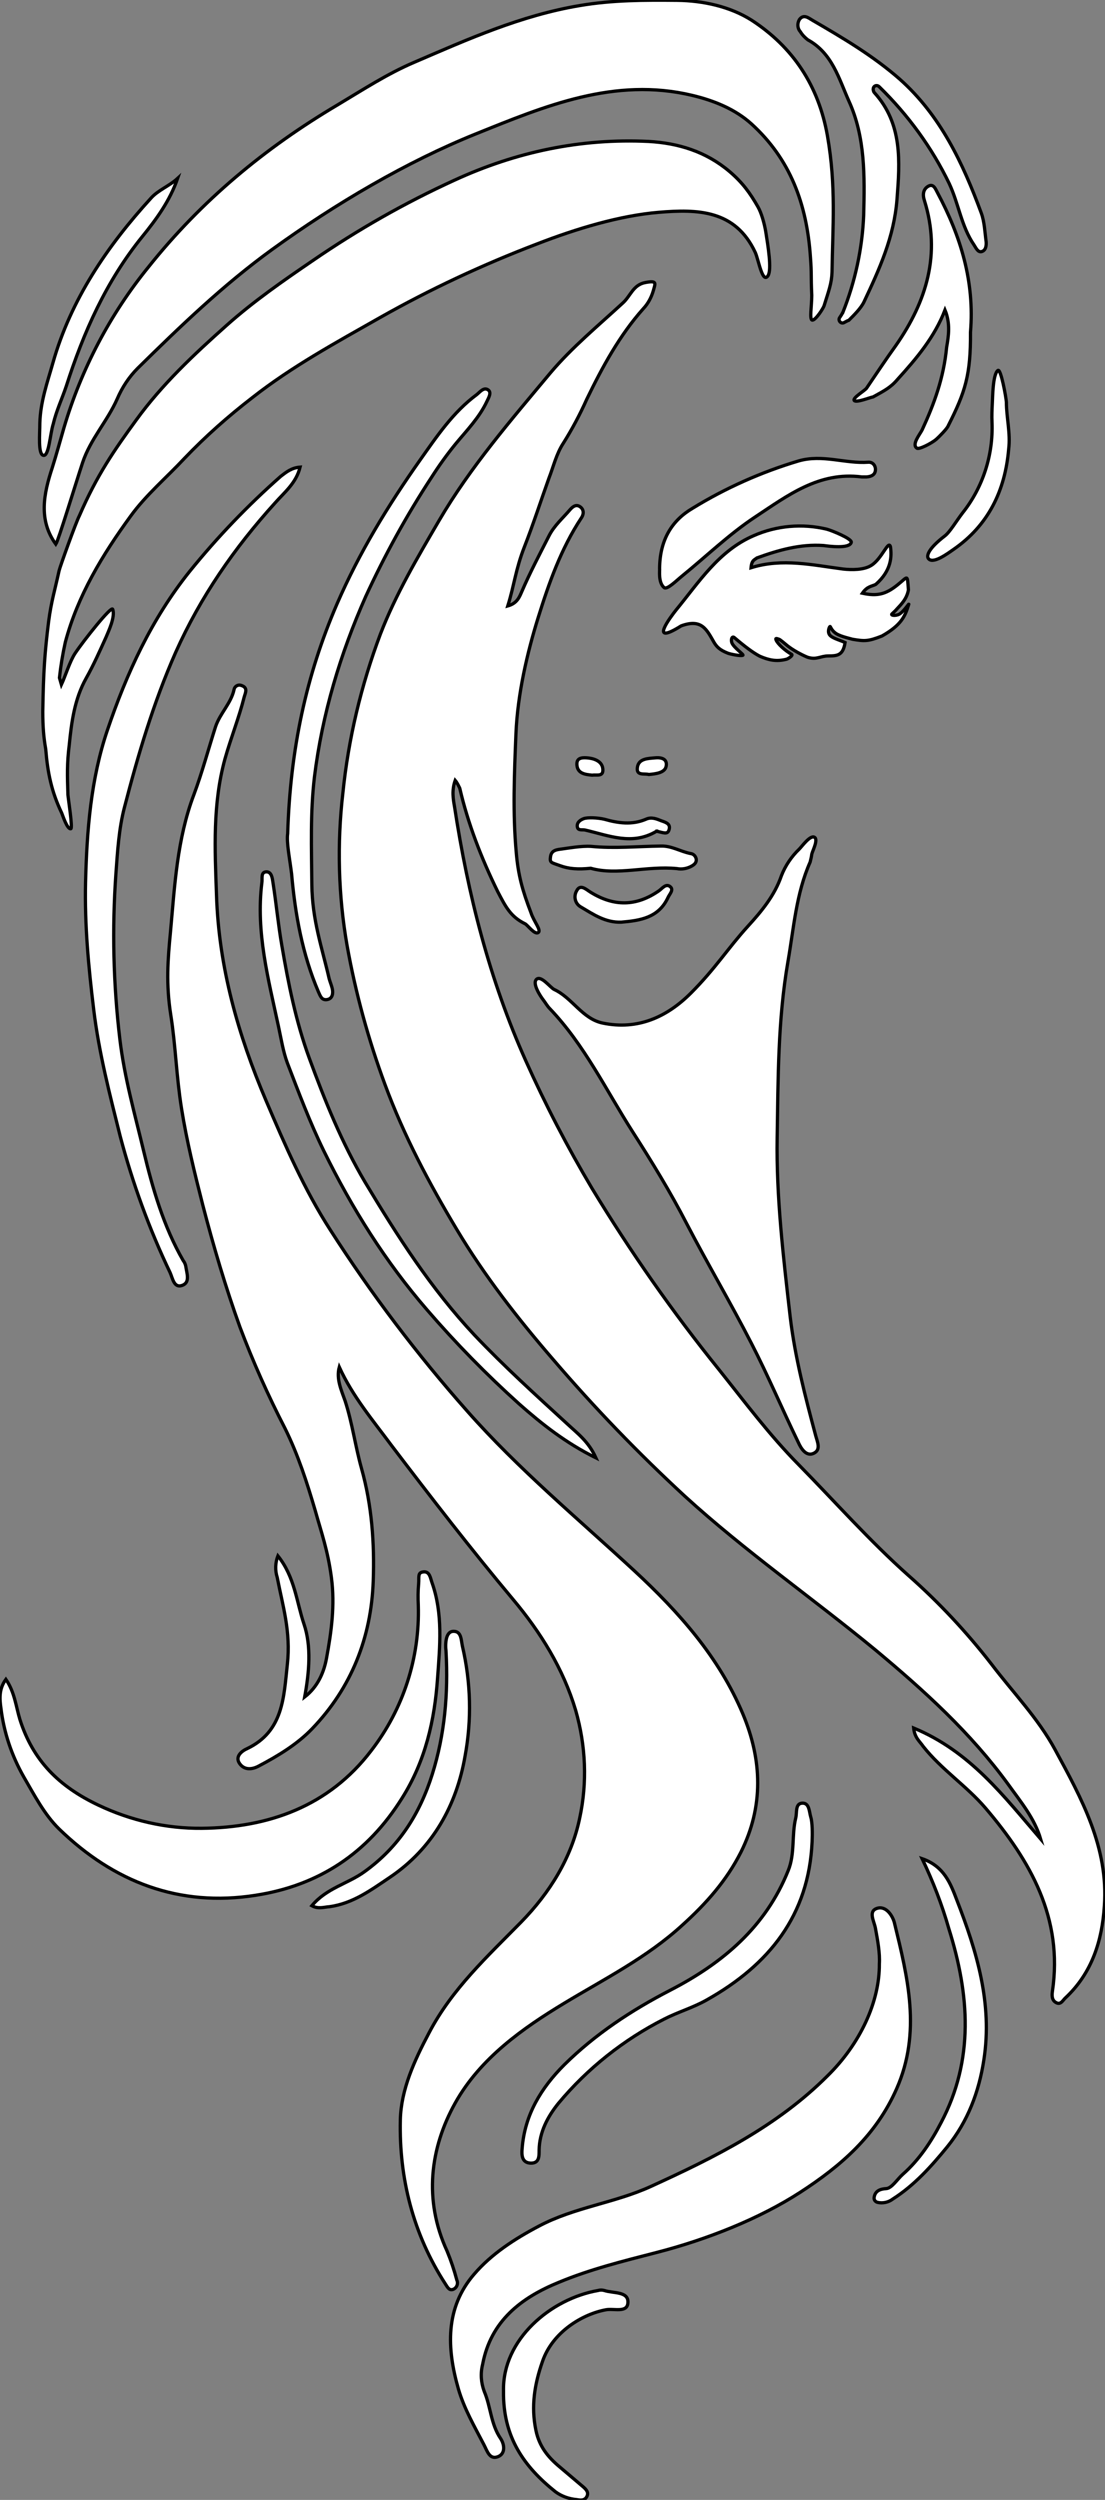 <?xml version="1.0" encoding="utf-8"?>
<!-- Generator: Adobe Illustrator 21.0.0, SVG Export Plug-In . SVG Version: 6.00 Build 0)  -->
<svg version="1.1" id="图层_1" xmlns="http://www.w3.org/2000/svg" xmlns:xlink="http://www.w3.org/1999/xlink" x="0px" y="0px"
	 viewBox="0 0 338.4 765.3" style="enable-background:new 0 0 338.4 765.3;" xml:space="preserve">
<rect x="0" y="0" width="338.4" height="765.3" fill="#808080" stroke="none"/>
<style type="text/css">
	.st0{fill:#FFFFFF;stroke:#000000;stroke-miterlimit:10;}
</style>
<title>Anime10_13_722</title>
<g>
	<path id="X0069A9M2Gra4OT12_3_" class="st0" d="M279.8,529c17.4,7.2,27.7,21,38.9,34c-1.9-6.4-6.1-11.4-9.9-16.7
		c-11.5-15.8-25.7-28.7-40.7-41.2c-19.3-15.9-39.9-30.2-58.4-47.1c-14.2-13.1-27.6-27-40.2-41.7c-10.9-12.6-21.1-25.7-29.6-39.9
		s-16.2-28.7-22-44.4c-5.1-13.8-9-28-11.6-42.5c-2.7-15.4-3.1-31.2-1.3-46.7c1.7-16.7,5.6-33,11.5-48.7c4.7-12.2,11.4-23.5,18-34.8
		c9.6-16.4,22-30.7,34.1-45.2c6.6-7.8,14.6-14.4,22.2-21.4c2.3-2.1,3.1-5.5,6.8-6.2s3.1,0.2,2.5,2.4c-0.6,2.1-1.6,4-3.1,5.6
		c-7.3,8.2-12.5,17.8-17.3,27.7c-2.1,4.7-4.5,9.2-7.2,13.5c-2.1,3.2-3,7.1-4.4,10.7c-2.5,7-4.8,14.1-7.5,21s-3.1,11.7-5.1,18.1
		c2.9-0.8,3.6-2.8,4.3-4.4c2.5-5.8,5.4-11.3,8.3-17c1.6-3.2,4.3-5.5,6.5-8.1c0.8-0.9,1.8-1.7,3-0.9s1.3,2.2,0.4,3.5
		c-6.2,9.4-9.9,19.9-13.2,30.5s-6.3,23.3-6.8,35.6s-1,24.2,0.1,36.3c0.6,7,1.9,11.6,4.5,18.4c0.9,2.8,3.3,5.4,2.2,6.1
		s-3.2-2.3-4-2.7c-4.5-2.2-6-5.3-8.4-9.9c-5-10.2-9.1-20.8-11.6-31.6c-0.4-0.8-0.8-1.7-1.4-2.4c-1.1,3.1-0.6,5.8-0.2,8.1
		c4.1,26.8,10.7,52.9,21.8,77.7c6,13.4,12.8,26.5,20.3,39.1c11.7,19.3,24.7,37.9,38.9,55.5c7.9,9.9,15.5,20.1,24.4,29.1
		c11.1,11.3,21.7,23.3,33.6,33.9c9.3,8.2,17.8,17.3,25.4,27.1c6.6,8.7,14.3,16.6,19.5,26.2c8.1,14.9,16.4,30,15.1,47.9
		c-0.7,10.7-3.8,20.5-11.9,28.1c-0.8,0.7-1.4,2.2-2.8,1.5s-1.4-2.2-1.2-3.5c3.3-22.4-6.7-39.9-20.5-56.1
		c-5.8-6.8-13.5-11.8-19.1-18.9C281.7,533.1,280.1,532,279.8,529z"/>
	<path id="X2382D6M2Gra8OT13_1_" class="st0" d="M103.9,418.5c-1,3.7,0.7,7.2,1.8,10.4c2.2,6.8,3.1,13.8,5,20.6
		c3.2,11.4,4,22.9,3.6,34.5c-0.6,17.3-6.7,32.7-18.7,45.2c-4.5,4.7-10.4,8.3-16.3,11.4c-2,1.1-4.4,1.4-5.9-0.7s0.5-3.8,2.3-4.6
		c11.1-5.3,11.2-15.8,12.3-25.8s-1.4-17.8-3.1-26.6c-0.7-2.2-0.6-4.5,0.2-6.6c5.2,6.5,5.7,14.1,8,20.9s1.6,14.7,0.2,22.3
		c4-3.1,5.9-7.5,6.7-11.9c1.5-8.1,2.6-16.2,1.5-24.6s-3.1-13.9-5-20.7c-2.5-8.5-5.2-16.9-9.2-25c-5.2-10.1-9.8-20.4-13.8-31
		c-4.4-12.2-8.1-24.7-11.4-37.4c-2.5-9.8-4.9-19.5-6.5-29.5s-1.8-19.2-3.3-28.7s-0.9-17-0.1-25.3c1.3-14.2,2-28.5,7.2-42.2
		c2.5-6.7,4.4-13.8,6.6-20.7c1.4-4.2,4.8-7.2,5.7-11.5c0.2-0.9,1.2-1.5,2.1-1.2c0.1,0,0.2,0.1,0.3,0.1c1.8,0.7,1.1,2.1,0.7,3.4
		c-1.6,6.4-4.1,12.6-5.9,19c-3.8,13.8-3.1,27.7-2.6,41.7c0.7,22.1,6.6,42.8,15.2,63c5.8,13.6,11.7,27.2,19.7,39.6
		c12.5,19.5,26.5,38,41.9,55.4c15.7,17.8,33.9,32.9,51.2,48.9c13.6,12.6,25.9,26.4,33.2,43.8c5.9,14.1,6.4,28.3-0.6,42.3
		c-4.4,8.7-10.6,15.7-17.9,22.3c-10.9,10-23.9,16.5-36.3,24s-25.6,16.7-33.3,30.5s-9.7,29.7-2.5,45.3c1.2,2.9,2.2,5.9,3,8.9
		c0.5,1.1,0,2.3-1,2.8c-0.1,0-0.2,0.1-0.3,0.1c-1.1,0.3-1.6-0.8-2.2-1.7c-9.9-15.3-14.2-32.4-13.8-50.2c0.2-9.3,4.3-18.2,8.8-26.7
		c7-13.4,17.9-23.4,28.2-33.9c8.8-9,15.4-19.7,17.9-31.7c2.4-11,1.9-22.3-1.2-33.1c-3.8-12.8-10.8-24-19.2-34
		c-12.9-15.4-25.1-31.2-37.2-47.1C114.2,434.8,108,427.5,103.9,418.5z"/>
	<path id="X0069A9M2Gra8OT12_2_" class="st0" d="M18.1,174.7c-1.3,6-2.4,9.4-3.2,15.5c-1.2,9.6-1.6,15.2-1.8,27.6
		c0,4.8,0.3,8.1,0.9,11.5c0.6,7.4,1.8,13.1,4.9,19.6c0.3,0.7,1.7,5.1,2.8,4.8c0.6-0.3-0.8-9.1-0.9-10.4c-0.2-5.9-0.3-9.6,0.4-15.2
		c0.7-7,1.6-14.1,5.2-20.5c2.3-4.1,4.2-8.4,6.1-12.6c0.6-1.5,2.9-6.2,2-8.5c-0.4-1.1-8.9,9.6-11.5,13.5c-1.6,2.4-3,7-4.2,9.6
		l-0.6-2.1c0.4-3.7,1-7.3,1.8-10.9c3.8-14.3,11.4-26.8,20-38.6c4.7-6.5,11-11.8,16.5-17.7c6.4-6.7,13.4-12.9,20.8-18.6
		c12.1-9.5,25.7-16.9,39.1-24.5c15.4-8.7,31.5-16.2,48-22.5c12.1-4.7,25.4-8.7,37.3-9.7c11.9-1,23.5-0.8,29.6,12.3
		c1,2.2,2.2,9.7,3.9,7.1c1.2-1.9,0-9.1-0.7-13.5c-0.4-2.4-1.3-5.7-2.4-7.6c-2.4-4.2-4.7-7.4-8.7-10.8c-7.2-6.1-15.7-8.7-24.8-9.2
		c-20.8-1-40.6,3.2-59.5,11.9c-15.1,6.9-29.5,15.1-43.2,24.5c-9.1,6.2-18.2,12.5-26.5,19.9c-10,8.9-19.8,18.1-27.7,29
		c-6.7,9.2-12,16.8-17.4,29.3C23.3,159.8,18.4,173.4,18.1,174.7z"/>
	<path id="X0069A9M2Gra6OT12" class="st0" d="M253.4,41.6c-2.7-15.4-10.6-27.2-23.2-35.4c-6.6-4.2-14.9-6-22.8-6.1
		C197.5,0,187.6,0,177.6,1.7c-18,3-34.3,10.3-50.8,17.4c-8.2,3.5-15.7,8.4-23.4,13C81.1,45.3,61.7,61.4,45.5,81.7
		C33.7,96.2,24.9,113,19.6,130.9c-1.2,4.1-2.3,8.2-3.6,12.3c-2.6,7.9-4.3,16,1.1,23.4c0.8-1.2,5.9-18,8.2-25
		c2.4-7.2,7.6-12.7,10.6-19.5c1.5-3.5,3.6-6.7,6.3-9.4c13-12.8,26.2-25.5,41.1-36.3c19.5-14.1,41.3-26.9,62.4-35.4
		s42.5-17.5,66.3-11.8c6.7,1.6,13.1,4.2,18.1,8.7c11.9,10.8,17,24.5,18.1,40.9c0.4,5.3,0.1,5.1,0.4,11.6c0,3.3-0.8,7.6,0.2,7.6
		s3.4-3.7,3.6-4.5c1.4-4.5,2.3-6.8,2.4-10.2C255,69.5,256.1,57,253.4,41.6z"/>
	<path id="X008FD2M2Gra7OT33" class="st0" d="M248.6,261.5c-0.1,0.8-0.3,1.6-0.5,2.4c-4.3,9.7-5,20.2-6.8,30.5
		c-3.1,17.9-3,35.9-3.3,53.9s1.9,36.6,4,54.9c1.5,12.5,4.6,24.3,7.8,36.3c0.5,1.9,1.7,4.3-0.6,5.4s-3.9-1.5-4.7-3.3
		c-4.9-10.1-9.3-20.5-14.4-30.4c-6.3-12.3-13.4-24.3-19.8-36.6c-5-9.7-10.7-19-16.6-28.2c-8.1-12.7-14.7-26.5-25.3-37.6
		c-0.8-0.8-1.4-1.9-2.1-2.8s-3.4-4.9-2-6.2s4.2,2.5,5.4,3.1c5.6,2.6,8.6,9,14.9,10.3c10.7,2.2,19.6-1.8,27-9.2s11.4-13.8,17.4-20.4
		c4.2-4.6,8.2-9.4,10.3-15.5c1.2-3.1,3.1-5.9,5.5-8.2c0.8-0.8,3.3-4.3,4.6-3.6C250.7,257,248.8,260.5,248.6,261.5z"/>
	<path id="X2382D6M2Gra3OT14_3_" class="st0" d="M269.3,601.2c0.2-3.3-0.5-7.1-1.2-10.9c-0.4-2.2-2.3-5.2,0.5-6.1s4.8,2.4,5.3,4.4
		c4.1,16.8,8.3,33.5,0.7,50.8c-6.3,14.3-17,23.6-29.5,31.7c-12.5,8.1-28.6,14.5-44.2,18.5c-10.1,2.6-20.2,5.1-29.8,9.1
		c-11.5,4.7-20.8,11.8-23.3,25.1c-0.7,2.8-0.5,5.6,0.5,8.3c2,4.7,2,10,5,14.4c1.2,1.8,1.6,4.7-0.9,5.6s-3.2-1.8-4.2-3.7
		c-2.9-5.6-6-10.9-7.8-17c-3.6-12.5-4.1-24.9,4.8-35.2c5.3-6.2,12.4-10.8,19.8-14.7c10.9-5.8,23.3-7.1,34.4-12.2
		c19.5-8.9,38.6-18.4,54-33.8C263.4,625.7,269.4,612.8,269.3,601.2z"/>
	<path id="X0069A9M2Gra8OT12_1_" class="st0" d="M1.8,514.1c2.7,3.9,3.1,8.4,4.3,12.3c4,12.6,12,20.5,24,26.2
		c9.9,4.7,20.7,7.2,31.7,7.1c20.4-0.2,38.9-6.7,51.9-23.8c9.8-12.7,14.9-28.4,14.4-44.5c-0.1-2.2-0.1-4.3,0.1-6.5s-0.4-3.5,1.5-3.7
		c1.9-0.2,2.1,1.9,2.6,3.3c3.4,9.6,2.4,19.5,1.7,29.2c-0.9,12.9-3.7,25.4-10.9,36.8c-10.5,16.8-25.4,26.7-44.8,29.7
		c-23.5,3.7-43.5-4.1-60.2-20.3c-4.5-4.4-7.6-10.4-10.8-15.9c-3.7-6.5-6.1-13.6-7-21C-0.1,520.2-0.4,517.1,1.8,514.1z"/>
	<path id="X0069A9M2Gra4OT12_2_" class="st0" d="M91.9,143c-1.2,4.9-4.8,7.7-7.7,11c-12.4,13.7-22.8,28.7-30.4,45.7
		C47,215.1,42.3,231,38.1,247.2c-1.7,6.5-2.1,13.4-2.6,20.2c-1.2,16.9-0.8,33.9,1.2,50.7c1.4,11.8,4.6,23,7.3,34.3
		s6.1,23.1,12.1,33.5c0.4,0.5,0.7,1.2,0.8,1.8c0.3,2.1,1.4,4.9-1.1,5.8s-2.9-2.1-3.7-3.9c-6.4-13.4-11.5-27.4-15.3-41.8
		c-3.2-12.8-6.5-25.5-8.1-38.7s-2.8-25.9-2.5-39c0.4-15.8,1.6-31.6,6.7-46.6c5.9-17.4,13.5-34,25.2-48.6
		c8.5-10.5,17.8-20.2,27.9-29.1C87.7,144.5,89.3,143.2,91.9,143z"/>
	<path id="XDAA6B7M2Gra1OT11" class="st0" d="M230,173.8c9.6-3,18.9-0.8,28.2,0.4c2.7,0.3,6.4,0.3,8.6-1.1c3.3-2,5.3-8,5.9-5.7
		c0.4,2.8,0.4,7.2-4.5,11.5c-1.1,0.6-2.6,0.5-4.1,2.7c4.6,1,7.2,0.3,10.7-2.5c3.4-2.7,3-3.5,3.4,1.5c-0.5,2.7-2.1,4.3-3.6,5.9
		c-0.4,0.5-0.9,0.9-1.4,1.4c-0.5,0.4,0.5,0.7,1.8,0.3c1.4-0.4,3.5-3.7,3.3-3.2c-1.1,3.6-2.2,6.3-8.2,9.7c-4.3,1.7-5.4,1.6-9,1
		c-1.4-0.4-4.3-1-5.5-2.1c-1-0.8-1.3-1.9-1.4-1.8c-0.2,0-0.9,1.6-0.1,2.6s3.2,1.6,4.7,2.3c-0.6,3.9-2.3,4.1-5.1,4.1
		c-2.5,0-3.6,1.3-6.4,0.4c-0.5-0.2-3.5-1.5-6-3.4c-1.2-1-2.4-2-2.7-2.1c-0.9-0.3-1.2-0.4-0.9,0.3c0.5,1.1,2.6,3.1,4.7,4.3
		c0.6,0.3-0.9,1.3-1.5,1.5c-3.1,0.8-5.4,0.3-8.2-0.9c-2.1-1.1-4.5-2.9-7.8-5.7c-0.7-0.6-1.1,0.5-0.8,1.5c0.5,1.5,3.8,3.7,3.4,3.9
		c-0.7,0.3-3.6-0.3-4.5-0.6c-2.6-1-3.5-2-4.3-3.3c-2.3-4-3.8-7.4-10.1-5.1c-10.2,6.4-3.1-2.9-1.6-4.8c7-8.5,13.1-18.2,23.8-22.8
		c7-3.1,14.9-3.8,22.4-2c1.5,0.4,7.7,2.9,7.5,4c-0.4,2.1-7,1.2-8.5,1c-7.1-0.5-13.8,1.4-20.4,3.8C231.1,171.4,230.2,171.4,230,173.8
		z"/>
	<path id="X0069A9M2Gra4OT12_1_" class="st0" d="M88.1,255.2c0.8-26,5.7-48.5,15.1-70.3c6.8-15.7,15.6-30.1,25.4-44
		c5.1-7.2,10.1-14.7,17.4-20.1c1-0.8,2.1-2.3,3.4-1.5s0.2,2.5-0.3,3.6c-2.3,4.9-6.1,8.8-9.5,12.9c-2.7,3.3-5.2,6.8-7.5,10.4
		c-7.6,11.6-14.3,23.8-20.1,36.4c-7.8,17.6-13.3,35.9-15.7,55.2c-1.3,11-0.9,21.9-0.8,32.9s3.1,19.3,5.3,28.9c0.3,1.1,0.8,2.2,1,3.3
		s0.1,2.8-1.6,3.1s-2.1-1.1-2.7-2.4c-4.9-11.5-7.1-23.6-8.2-36.1C88.7,262.7,87.7,257.8,88.1,255.2z"/>
	<path id="X2382D6M2Gra2OT14_2_" class="st0" d="M268,26.3c-0.4,0.2-0.6,0.6-0.6,1.1c0.1,0.4,0.1,0.7,0.4,1c8.6,9.5,7.8,21,6.9,32.6
		s-5.4,21.4-10.1,31.4c-0.9,1.9-3,4-4.6,5.6c-0.1,0.1-0.1,0.1-0.2,0.1c-0.3,0.1-0.8,0.4-1.4,0.7c-0.9,0.4-1.8-0.7-1.3-1.5
		c0.4-0.6,0.8-1.2,0.9-1.5c0,0,0-0.1,0.1-0.1c3.8-9.5,6-19.7,6.4-29.9C264.8,54,265,42,260,31c-3.1-6.9-5.1-14.7-12.6-18.8
		c-0.9-0.7-1.7-1.5-2.3-2.5c-0.9-1-1-2.5-0.3-3.7c1.3-1.8,2.8-0.5,4,0.2c9.3,5.4,18.6,10.9,26.7,18c12.5,11.1,19.4,25.8,25,41
		c1,2.7,1.1,5.9,1.5,8.8c0.1,1.2-0.1,2.6-1.3,3c-1.2,0.4-1.8-1.1-2.4-2c-3.9-5.7-4.7-12.6-7.6-18.8c-5.3-11-12.6-21-21.4-29.6
		C268.9,26.2,268.4,26.1,268,26.3L268,26.3z"/>
	<path id="X2382D6M2Gra8OT13" class="st0" d="M182.5,446.3c-9.3-4.6-16.6-10.4-23.5-16.5c-10-9-19.4-18.6-28.2-28.8
		c-12.8-14.8-23-31.1-31.6-48.6c-4.3-8.8-7.7-17.9-11.2-27c-1.3-3.5-1.9-7.4-2.7-11.1c-3.1-14.5-7-29-5.1-44.1
		c0.2-1.2-0.4-3.2,1.3-3.3s1.9,2,2.1,3.3c1,6.4,1.6,12.9,2.7,19.2c2,11.7,4.3,23.3,8.4,34.5c4.8,13.1,10,26,17.1,38
		c9.9,16.5,20.2,32.6,33.5,46.8c9,9.5,18.6,18.2,28.2,27C176.8,438.8,180.2,441.2,182.5,446.3z"/>
	<path id="X2382D6M2Gra3OT14_2_" class="st0" d="M248.7,563.8c-1,22.6-13.2,37.7-32.2,48.4c-4.2,2.4-8.8,3.7-13.1,5.9
		c-12.4,6.3-23.5,15.1-32.4,25.8c-3.3,4.1-5.8,8.8-5.9,14.3c0,1.8,0.1,4.1-2.6,4s-2.8-2.5-2.6-4.5c0.8-10.3,5.8-18.5,12.9-25.6
		c9.5-9.4,20.6-16.7,32.4-22.8c16.1-8.3,29.3-19.4,36.2-36.7c2.1-5.2,1-10.8,2.3-16.1c0.4-1.7-0.2-4.4,2-4.5s2.1,2.7,2.6,4.3
		S248.8,561.3,248.7,563.8z"/>
	<path id="X2382D6M2Gra2OT14_1_" class="st0" d="M289.4,94.9c-3.2,8.3-8.7,14.8-14.5,21.2c-2.2,2.6-4.1,3.5-7.5,5.4
		c-0.8,0.1-5.2,1.9-5.8,1.1s3.4-3.1,3.8-3.8c3-4.4,5.9-8.8,9-13.1c9.4-13.5,13.8-28,8.7-44.3c-0.6-1.8-0.4-3.5,1.2-4.4
		s2.2,0.9,2.8,2c7.1,13.3,11.4,27.2,10.1,42.7c0.1,13.1-1.6,18.3-6.8,28.6c-0.3,0.9-2.9,3.5-3.7,4.2c-1.4,1.2-5.3,3.2-5.9,2.7
		c-1.7-1.1,0.9-4.2,1.6-5.6c3.7-8,6.6-15.9,7.5-25.3C290.5,102.9,291.1,99,289.4,94.9z"/>
	<path id="XDAA6B7M2Gra8OT11" class="st0" d="M202,173.9c0.1-8.7,3.8-14.6,10.1-18.3c10.1-6.2,21.1-11.1,32.5-14.5
		c7.3-2.1,14.2,0.9,21.3,0.4c1.2-0.1,2.1,0.8,2.2,2c0,0.1,0,0.1,0,0.2c0,1.6-1.2,2.2-2.7,2.3h-1.5c-13.1-1.7-22.7,5.7-32.7,12.3
		c-8,5.3-15,12.1-22.4,18.1c-1.6,1.3-4.5,4.2-5.4,3.5C201.5,178.3,202.1,174.6,202,173.9z"/>
	<path id="X0069A9M2Gra8OT12" class="st0" d="M95.5,583.4c4.5-5.4,11-6.7,16.1-10.4c10.6-7.6,17-17.8,20.8-29.9s4.9-24.7,4.2-37.4
		c0-0.5-0.1-1-0.1-1.5s-0.2-4.7,2.3-4.8s2.4,2.6,2.8,4.5c2.6,11.1,2.9,22.6,0.8,33.8c-2.6,14.9-9.8,28.1-23,37
		c-5.8,3.9-11.3,8-18.5,9C99.2,583.8,97.5,584.5,95.5,583.4z"/>
	<path id="X2382D6M2Gra3OT14_1_" class="st0" d="M154.2,732c-0.4-15.9,14.6-28.3,28.9-30.8c0.7-0.2,1.3-0.2,2,0
		c2.7,0.9,7.3,0.2,7.2,3.6s-4.3,1.8-6.8,2.3c-7,1.3-16.3,6.7-19.4,15.9c-2.4,6.9-3.5,13.6-2,20.9c1,5,3.7,8.3,7.3,11.3l7.2,6.1
		c0.9,0.8,1.8,1.7,1.1,3s-2,1.1-3.1,0.9c-2.3-0.2-4.6-1-6.5-2.4C160.6,755.2,154,746.2,154.2,732z"/>
	<path id="X2382D6M2Gra3OT14" class="st0" d="M282.4,569c6.7,2.3,8.7,7.6,10.6,12.6c6.1,15.7,11,31.7,8.3,49
		c-1.5,9.8-4.9,18.8-11.2,26.6c-4.9,6-10.1,11.8-16.7,16c-1.3,1-3.1,1.4-4.7,1c-0.7-0.2-1.1-0.8-1-1.5c0.3-2.1,2-2.6,3.7-2.7
		s3.4-2.9,5.1-4.4c5-4.4,8.7-10,11.7-15.8c10.2-19.3,8.7-39.2,2.4-59.3C288.5,583.1,285.7,575.9,282.4,569z"/>
	<path id="X0069A9M2Gra4OT12" class="st0" d="M54.4,54.6c-2.4,6.9-6.5,12.5-10.8,17.8c-11.1,13.7-18,29.3-23.3,45.8
		c-1.3,3.9-3,7.4-4,11.6c-1,3.2-1.3,9.9-3,9.6s-1.1-6.5-1.1-9.9c0.2-6.6,2.3-12.4,4-18.4c5.5-19.4,16.6-35.7,30-50.4
		C48.4,58.2,51.8,57,54.4,54.6z"/>
	<path id="X2382D6M2Gra2OT14" class="st0" d="M308.9,137.5c-1.1,12.7-6.2,23.3-16.9,30.7c-1.6,1.1-6.6,4.9-7.8,2.6
		c-0.4-0.9,0.3-3,5.1-6.7c1.6-1.2,3.5-4.5,5.5-7.1c6.2-7.8,9.4-17.7,9-27.7c-0.1-2,0-4,0.1-6c0.1-1.4,0.1-8.7,1.7-9.9
		c0.9-0.7,2.5,8.2,2.6,9.7C308.2,127.8,309.5,132.6,308.9,137.5z"/>
	<path id="XFFB8B8M2Color20_2_" class="st0" d="M180.9,265.8c-3.9,0.4-6.7,0.2-9.4-0.8s-3.2-0.8-2.9-2.8s2-2.1,3.5-2.3s6-1,8.9-0.8
		c7.1,0.7,14.2,0,21.4-0.1c3.3-0.1,6,1.7,9.1,2.3c0.9,0.1,1.5,0.8,1.7,1.6c0.2,1.2-0.6,1.8-1.5,2.3c-1.3,0.7-2.9,1-4.4,0.7
		C198.1,265,189,268.1,180.9,265.8z"/>
	<path id="XFFB8B8M2Color20_1_" class="st0" d="M190.3,282.3c-4.9,0.2-8.6-2.4-12.5-4.7c-1.7-1-2.2-3.2-1.2-4.9
		c1.1-2.2,2.9-0.4,4.2,0.4c7.2,4.5,14.1,4.4,21-0.4c1-0.7,2.1-2.3,3.4-1.3s-0.2,2.3-0.7,3.5C201.6,281,196,281.8,190.3,282.3z"/>
	<path id="XFFB8B8M2Color20" class="st0" d="M200.7,254.4c1,0.1,0.6-0.1,0.3,0.1c-7.4,4.4-14.5,1.3-21.8-0.4c-0.9-0.2-2.2,0.3-2.4-1
		c-0.2-1.3,0.9-2.1,2-2.5c1.1-0.4,4.2-0.3,6.3,0.2c4.2,1.2,8.5,1.8,12.7,0c1.7-0.8,3.3-0.1,4.8,0.5c1.5,0.5,2.8,1,2.3,2.7
		S203.1,254.8,200.7,254.4z"/>
	<path id="XFF6315M2Gra6OT38_1_" class="st0" d="M198.7,237.1c-1.4-0.4-3.9,0.5-3.5-2.2s3.2-2.7,5.5-2.9s3.7,0.6,3.3,2.6
		S200.8,236.9,198.7,237.1z"/>
	<path id="XFF6315M2Gra6OT38" class="st0" d="M181.3,237.3c-2.1-0.2-4.3-0.5-4.6-2.9s1.4-2.5,3-2.4s4.6,0.7,4.9,3.3
		S182.8,237.1,181.3,237.3z"/>
</g>
</svg>
